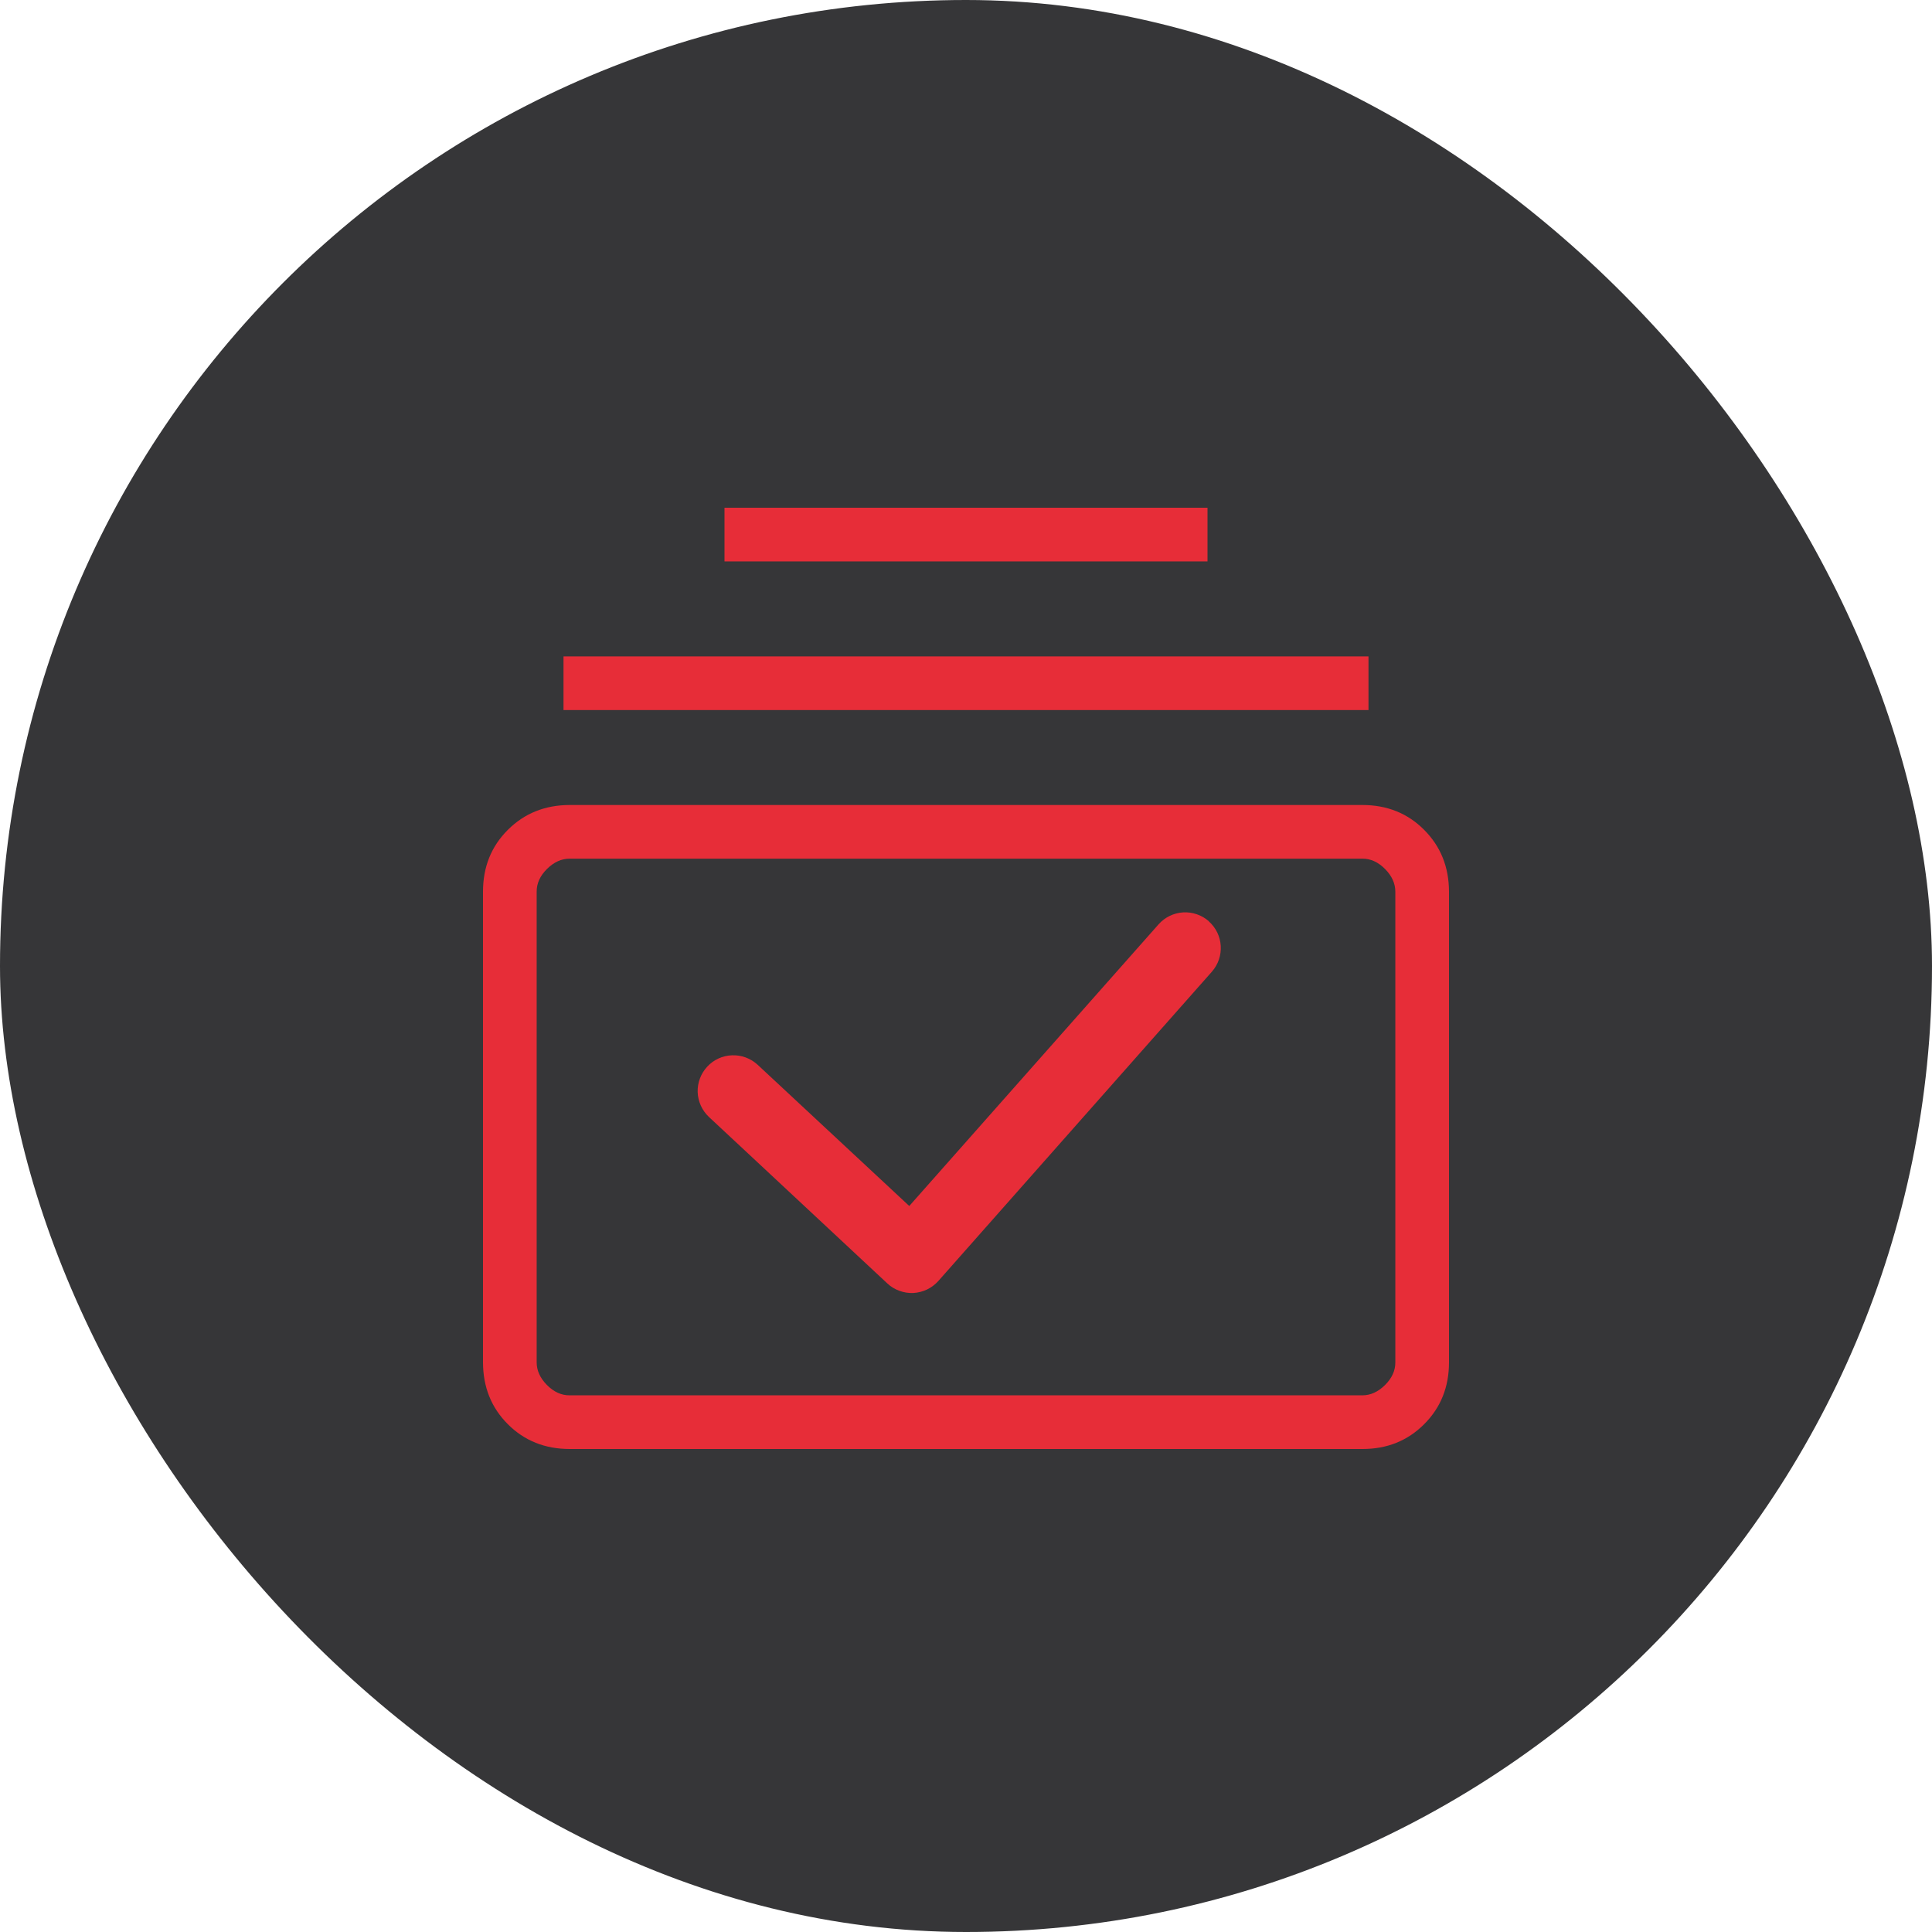<svg width="36" height="36" viewBox="0 0 36 36" fill="none" xmlns="http://www.w3.org/2000/svg">
<rect width="36" height="36" rx="18" fill="#363638"/>
<path d="M10.616 27C10.155 27 9.771 26.846 9.463 26.538C9.155 26.23 9.001 25.846 9 25.385V16.615C9 16.155 9.154 15.771 9.463 15.463C9.772 15.155 10.156 15.001 10.615 15H25.385C25.845 15 26.229 15.154 26.537 15.463C26.845 15.772 26.999 16.156 27 16.616V25.385C27 25.845 26.846 26.229 26.537 26.538C26.228 26.847 25.844 27.001 25.385 27H10.616ZM10.616 26H25.385C25.538 26 25.679 25.936 25.808 25.808C25.937 25.68 26.001 25.539 26 25.384V16.616C26 16.462 25.936 16.321 25.808 16.192C25.68 16.063 25.539 15.999 25.385 16H10.615C10.462 16 10.321 16.064 10.192 16.192C10.063 16.32 9.999 16.461 10 16.616V25.385C10 25.538 10.064 25.679 10.192 25.808C10.32 25.937 10.461 26.001 10.615 26M10.5 13.231V12.231H25.5V13.231H10.5ZM13.5 10.461V9.461H22.5V10.461H13.5Z" fill="#E72D38"/>
<path fill-rule="evenodd" clip-rule="evenodd" d="M22.524 17.168C22.799 17.411 22.824 17.831 22.581 18.107L17.485 23.869C17.426 23.935 17.354 23.989 17.274 24.028C17.194 24.066 17.107 24.088 17.018 24.093C16.93 24.097 16.841 24.083 16.758 24.052C16.674 24.022 16.598 23.975 16.533 23.914L13.209 20.812C13.081 20.691 13.006 20.525 13 20.349C12.995 20.174 13.059 20.003 13.179 19.875C13.298 19.746 13.464 19.67 13.64 19.664C13.815 19.657 13.986 19.72 14.116 19.839L16.943 22.472L21.588 17.224C21.646 17.159 21.716 17.105 21.795 17.067C21.873 17.029 21.959 17.006 22.046 17.001C22.133 16.996 22.221 17.008 22.303 17.037C22.386 17.065 22.462 17.11 22.527 17.168H22.524Z" fill="#E72D38"/>
</svg>
